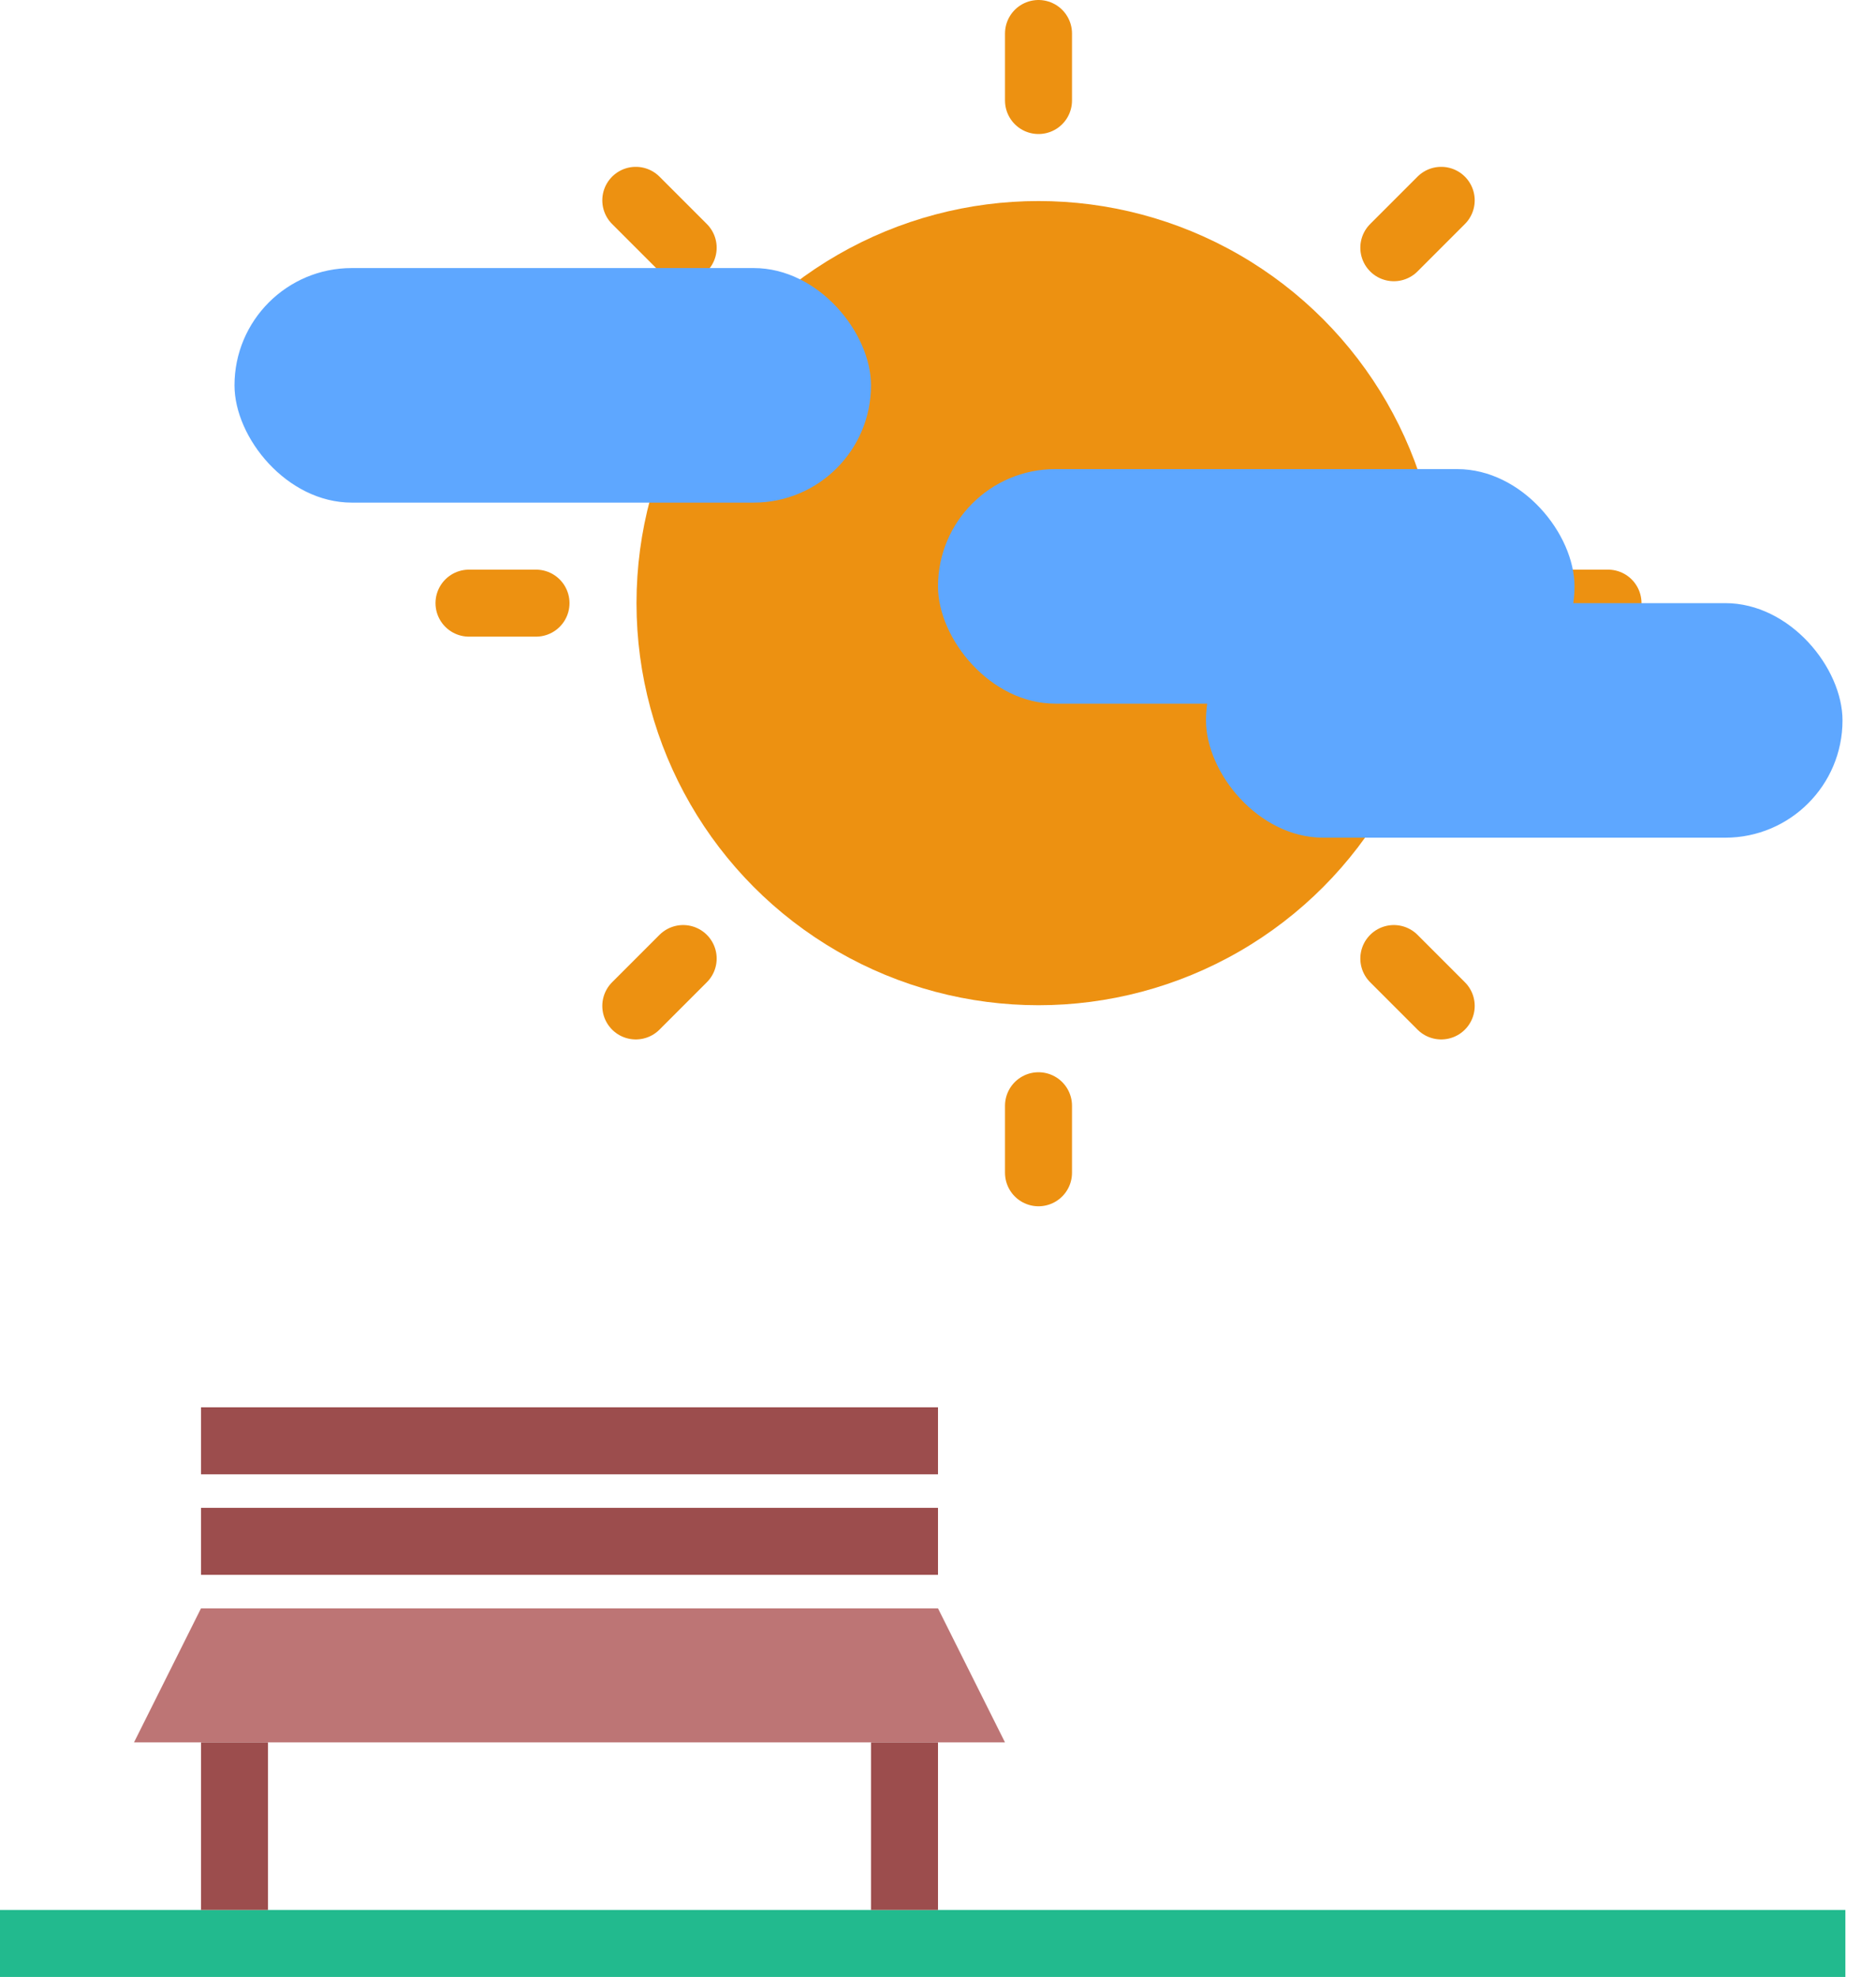 <?xml version="1.0" encoding="UTF-8"?>
<svg width="56px" height="59px" viewBox="0 0 56 59" version="1.1" xmlns="http://www.w3.org/2000/svg" xmlns:xlink="http://www.w3.org/1999/xlink">
    <!-- Generator: Sketch 43.2 (39069) - http://www.bohemiancoding.com/sketch -->
    <title>Relax</title>
    <desc>Created with Sketch.</desc>
    <defs></defs>
    <g id="Page-1" stroke="none" stroke-width="1" fill="none" fill-rule="evenodd">
        <g id="Artboard" transform="translate(-221, -209)">
            <g id="Relax" transform="translate(222, 210)">
                <path d="M0,57 L53.086,57" id="Line" stroke="#22BA8E" stroke-width="2" stroke-linecap="square"></path>
                <polygon id="Rectangle-34" fill="#BD7575" points="5 47 27 47 29 51 3 51"></polygon>
                <rect id="Rectangle-35" fill="#9C4D4D" x="5" y="44" width="22" height="2"></rect>
                <rect id="Rectangle-35" fill="#9C4D4D" x="5" y="41" width="22" height="2"></rect>
                <path d="M6,52 L6,55" id="Line" stroke="#9C4D4D" stroke-width="2" stroke-linecap="square"></path>
                <path d="M26,52 L26,55" id="Line" stroke="#9C4D4D" stroke-width="2" stroke-linecap="square"></path>
                <circle id="Oval-11" fill="#ED9111" cx="30" cy="17" r="12"></circle>
                <path d="M30,2 L30,0 M40.607,6.393 L42.021,4.979 M45,17 L47,17 M40.607,27.607 L42.021,29.021 M30,32 L30,34 M19.393,27.607 L17.979,29.021 M15,17 L13,17 M19.393,6.393 L17.979,4.979" id="Line" stroke="#ED9111" stroke-width="2" stroke-linecap="round" stroke-linejoin="round"></path>
                <rect id="Rectangle-2" fill="#5EA7FF" x="6" y="7" width="19" height="7" rx="3.5"></rect>
                <rect id="Rectangle-2" fill="#5EA7FF" x="35" y="17" width="19" height="7" rx="3.5"></rect>
                <rect id="Rectangle-2" fill="#5EA7FF" x="27" y="13" width="19" height="7" rx="3.5"></rect>
            </g>
        </g>
    </g>
</svg>